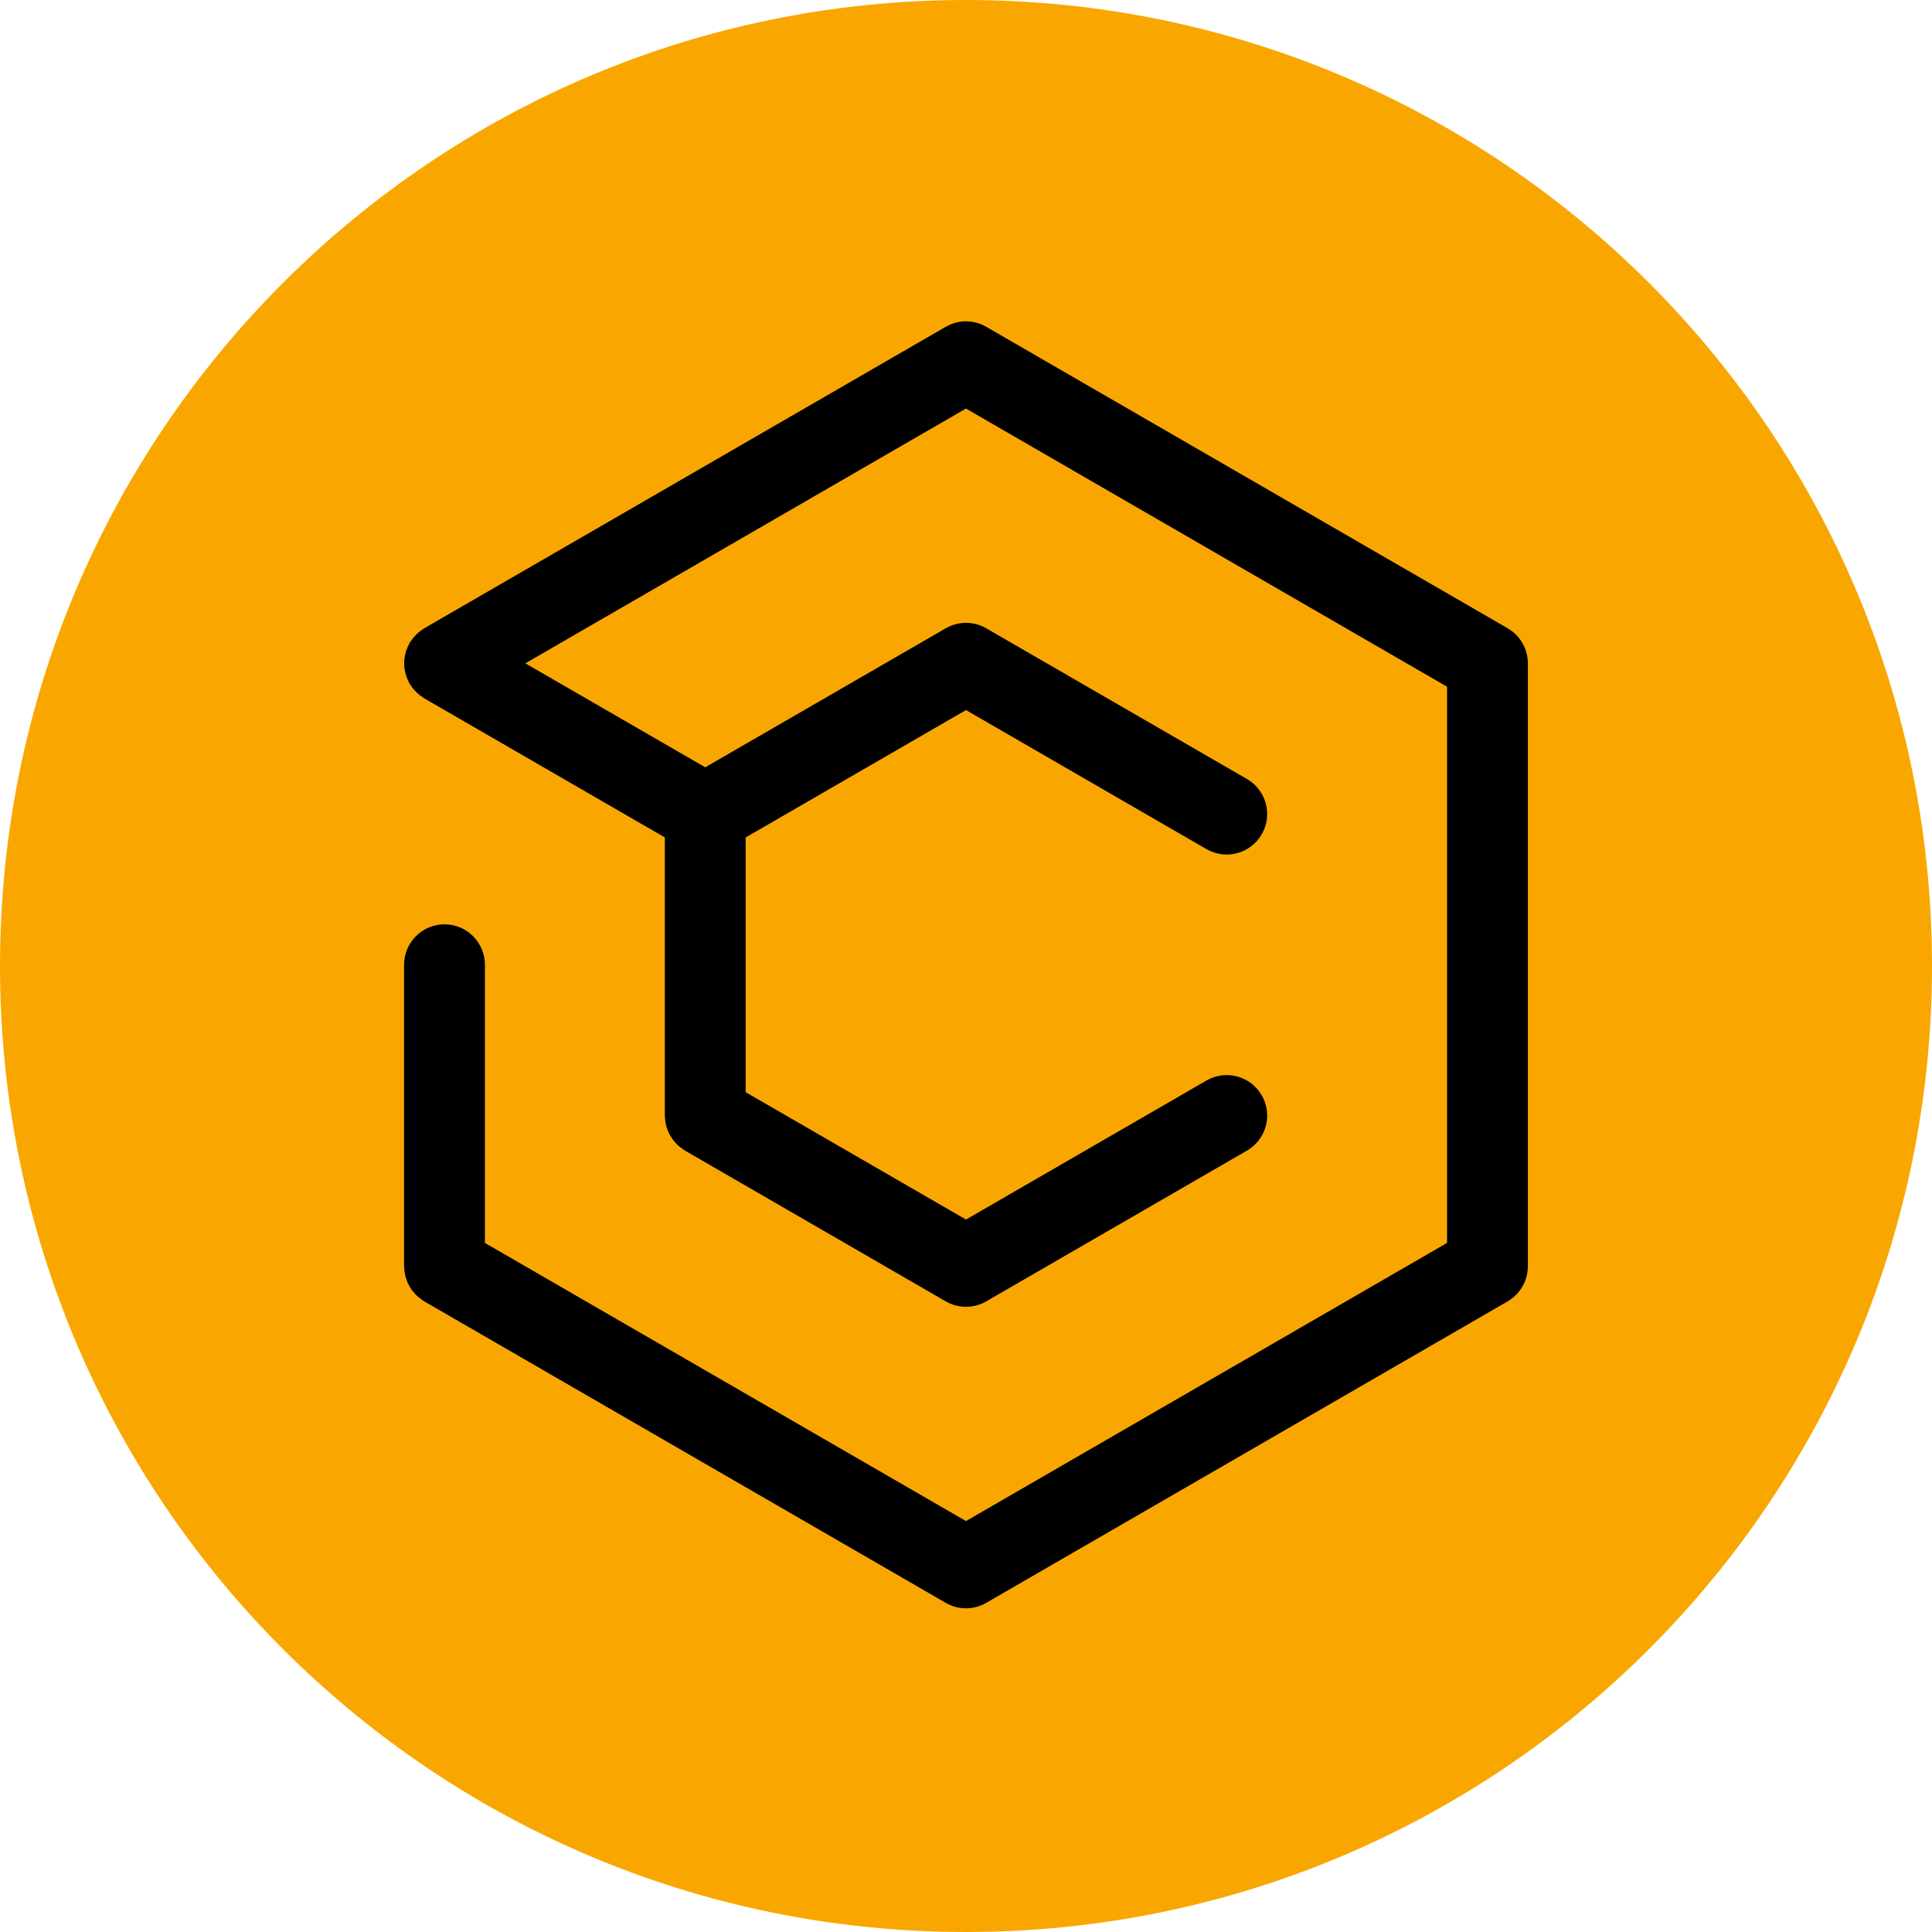 <svg xmlns="http://www.w3.org/2000/svg" xmlns:xlink="http://www.w3.org/1999/xlink" width="500" zoomAndPan="magnify" viewBox="0 0 375 375" height="500" preserveAspectRatio="xMidYMid meet" version="1.0"><defs><clipPath id="id1"><path d="M 78.375 62.07 L 296.625 62.07 L 296.625 312.57 L 78.375 312.57 Z M 78.375 62.07 " clip-rule="nonzero"/></clipPath></defs><path fill="rgb(97.649%, 65.489%, 0%)" d="M 187.5 0 C 83.945 0 0 83.945 0 187.5 C 0 291.055 83.945 375 187.5 375 C 291.055 375 375 291.055 375 187.5 C 375 83.945 291.055 0 187.5 0 " fill-opacity="1" fill-rule="nonzero"/><g clip-path="url(#id1)"><path fill="rgb(0%, 0%, 0%)" d="M 183.574 63.426 L 132.961 92.688 L 82.355 121.945 C 82.223 122.02 82.121 122.125 81.996 122.207 C 81.758 122.359 81.527 122.516 81.305 122.695 C 81.109 122.863 80.926 123.039 80.746 123.219 C 80.57 123.395 80.402 123.57 80.242 123.762 C 80.055 123.992 79.887 124.23 79.727 124.477 C 79.648 124.598 79.551 124.695 79.484 124.82 C 79.441 124.895 79.422 124.973 79.383 125.047 C 79.246 125.305 79.133 125.57 79.023 125.84 C 78.938 126.059 78.844 126.277 78.777 126.504 C 78.703 126.75 78.656 127 78.605 127.254 C 78.559 127.5 78.508 127.746 78.48 127.996 C 78.457 128.246 78.461 128.496 78.461 128.75 C 78.461 129 78.457 129.25 78.48 129.5 C 78.508 129.754 78.559 130 78.605 130.25 C 78.656 130.504 78.703 130.754 78.777 131 C 78.844 131.223 78.938 131.445 79.027 131.668 C 79.133 131.934 79.246 132.191 79.383 132.449 C 79.422 132.523 79.441 132.602 79.484 132.676 C 79.555 132.805 79.656 132.906 79.734 133.027 C 79.891 133.27 80.055 133.504 80.238 133.73 C 80.398 133.926 80.574 134.105 80.75 134.285 C 80.93 134.461 81.109 134.637 81.305 134.801 C 81.527 134.984 81.758 135.141 82 135.297 C 82.121 135.379 82.227 135.48 82.355 135.555 L 129.043 162.543 L 129.043 216.527 C 129.043 216.613 129.066 216.691 129.066 216.777 C 129.074 217.07 129.109 217.355 129.148 217.645 C 129.184 217.879 129.215 218.109 129.266 218.336 C 129.324 218.59 129.414 218.836 129.5 219.086 C 129.582 219.32 129.656 219.555 129.758 219.777 C 129.863 220.016 129.996 220.23 130.129 220.457 C 130.25 220.668 130.367 220.879 130.508 221.078 C 130.66 221.289 130.836 221.484 131.004 221.68 C 131.168 221.867 131.328 222.055 131.508 222.227 C 131.684 222.395 131.879 222.543 132.07 222.691 C 132.293 222.867 132.516 223.035 132.754 223.188 C 132.828 223.23 132.887 223.293 132.961 223.336 L 183.574 252.598 C 186 254 188.992 254 191.418 252.598 L 242.031 223.336 C 244.547 221.883 245.957 219.238 245.957 216.52 C 245.957 215.191 245.617 213.84 244.898 212.602 C 242.73 208.844 237.934 207.555 234.18 209.727 L 187.496 236.715 L 144.738 211.992 L 144.738 162.547 L 187.496 137.824 L 234.18 164.816 C 237.934 166.98 242.73 165.699 244.898 161.938 C 245.617 160.703 245.957 159.352 245.957 158.016 C 245.957 155.301 244.547 152.656 242.031 151.203 L 191.418 121.945 C 188.992 120.543 186 120.543 183.574 121.945 L 136.887 148.934 L 101.973 128.75 L 140.812 106.297 L 187.496 79.301 L 234.18 106.297 L 280.867 133.285 L 280.867 241.254 L 234.18 268.246 L 187.496 295.238 L 140.812 268.246 L 94.125 241.254 L 94.125 187.27 C 94.125 182.93 90.609 179.41 86.281 179.41 C 81.945 179.41 78.43 182.93 78.43 187.27 L 78.43 245.789 C 78.43 245.875 78.453 245.953 78.457 246.035 C 78.465 246.332 78.5 246.617 78.543 246.906 C 78.578 247.141 78.605 247.371 78.66 247.594 C 78.719 247.852 78.805 248.098 78.891 248.348 C 78.973 248.582 79.051 248.816 79.148 249.039 C 79.258 249.273 79.391 249.496 79.516 249.719 C 79.641 249.93 79.758 250.141 79.898 250.34 C 80.047 250.551 80.223 250.742 80.395 250.941 C 80.559 251.129 80.719 251.316 80.902 251.488 C 81.078 251.656 81.266 251.801 81.461 251.953 C 81.684 252.129 81.906 252.297 82.148 252.449 C 82.219 252.492 82.281 252.555 82.355 252.598 L 132.961 281.855 L 183.574 311.117 C 186 312.523 188.992 312.523 191.418 311.117 L 242.031 281.855 L 292.637 252.598 C 292.742 252.539 292.828 252.465 292.926 252.402 C 293.039 252.332 293.145 252.262 293.25 252.188 C 293.598 251.941 293.922 251.676 294.219 251.383 C 294.238 251.367 294.254 251.355 294.273 251.336 C 294.598 251.012 294.879 250.656 295.141 250.285 C 295.199 250.199 295.254 250.113 295.309 250.027 C 295.523 249.691 295.711 249.348 295.871 248.984 C 295.902 248.922 295.934 248.867 295.961 248.805 C 296.133 248.391 296.258 247.961 296.359 247.523 C 296.383 247.414 296.402 247.305 296.422 247.195 C 296.508 246.73 296.566 246.258 296.566 245.781 C 296.566 245.773 296.562 245.762 296.562 245.75 L 296.562 128.789 C 296.562 128.777 296.566 128.766 296.566 128.758 C 296.566 128.281 296.508 127.809 296.422 127.344 C 296.402 127.238 296.383 127.129 296.359 127.02 C 296.258 126.586 296.133 126.156 295.961 125.738 C 295.934 125.676 295.898 125.621 295.871 125.559 C 295.711 125.195 295.523 124.848 295.309 124.512 C 295.254 124.426 295.199 124.34 295.141 124.254 C 294.879 123.883 294.598 123.527 294.273 123.203 C 294.254 123.184 294.238 123.172 294.219 123.156 C 293.922 122.863 293.598 122.598 293.25 122.355 C 293.145 122.281 293.039 122.211 292.926 122.141 C 292.828 122.078 292.742 122.004 292.637 121.945 L 242.031 92.688 L 191.418 63.426 C 188.992 62.02 186 62.02 183.574 63.426 " fill-opacity="1" fill-rule="nonzero"/></g></svg>